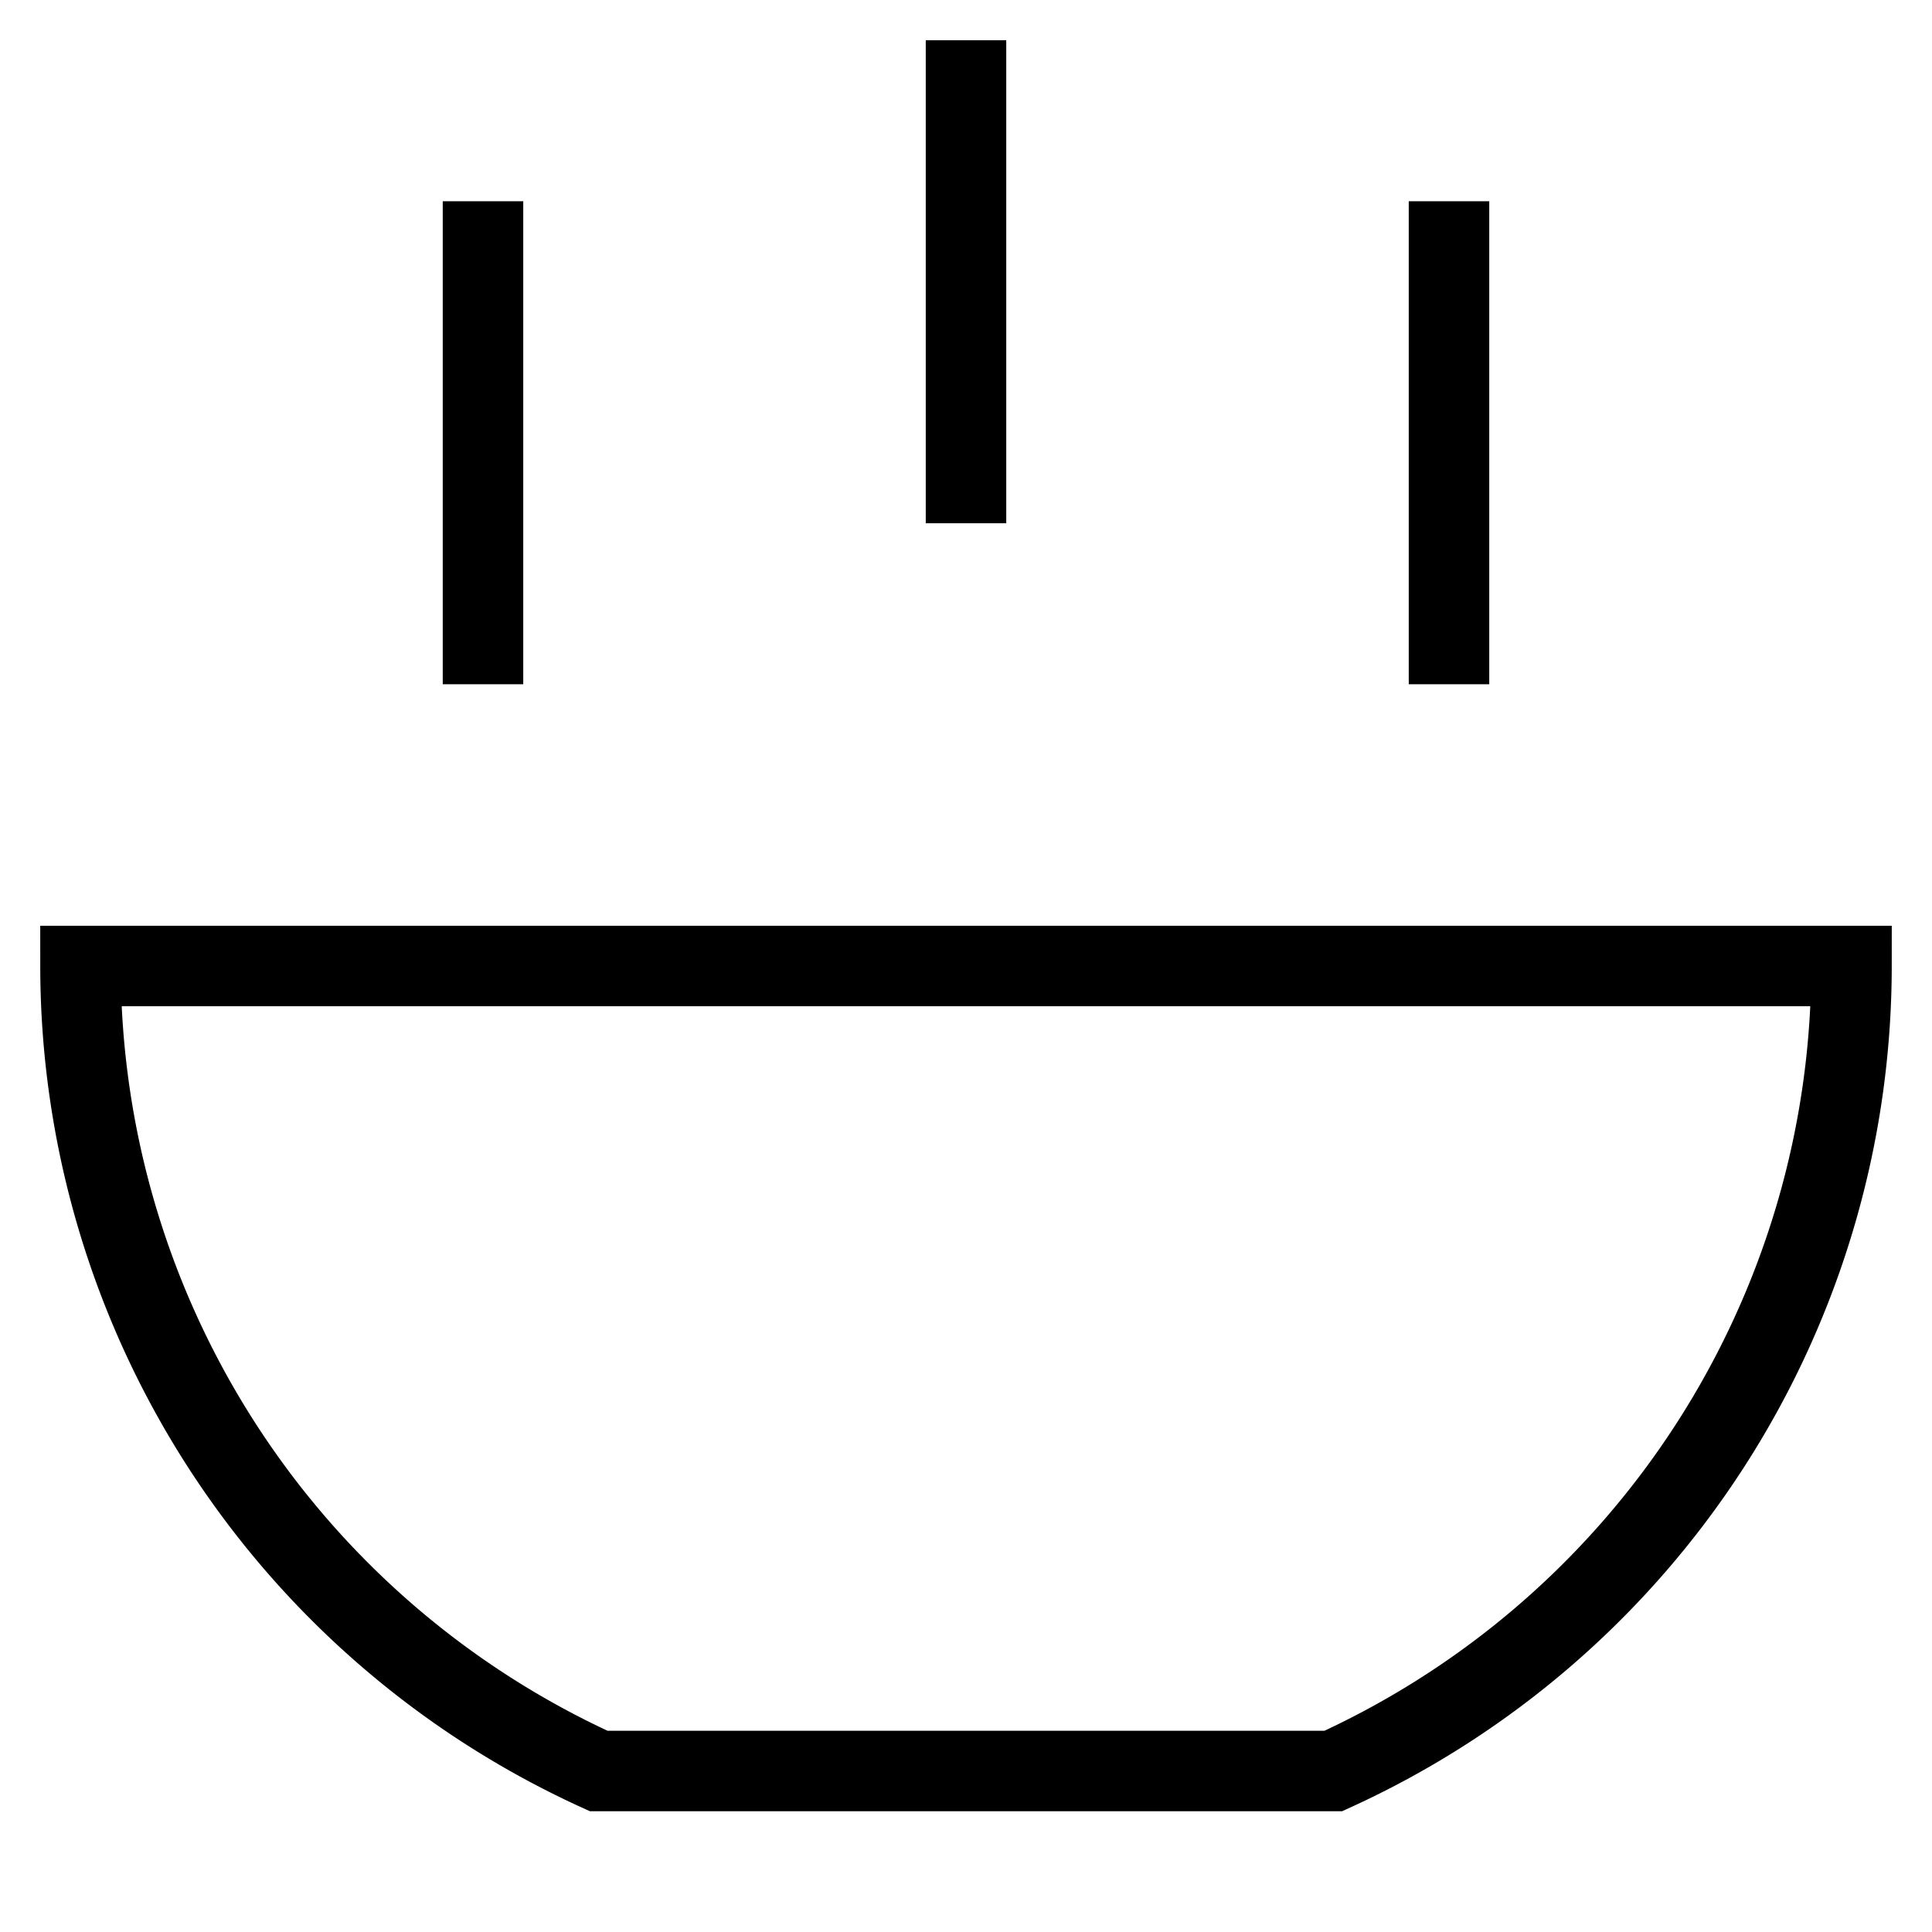 <svg id="nc_icon" xmlns="http://www.w3.org/2000/svg" viewBox="0 0 24 24"><g fill="none" stroke="currentColor" stroke-linecap="square" stroke-miterlimit="10" class="nc-icon-wrapper"><path d="M7.437 22h9.126A10.993 10.993 0 0 0 23 12H1a10.993 10.993 0 0 0 6.437 10Z" vector-effect="non-scaling-stroke"/><path d="M12 1v5M6 3v5M18 3v5" data-color="color-2" vector-effect="non-scaling-stroke"/></g></svg>
